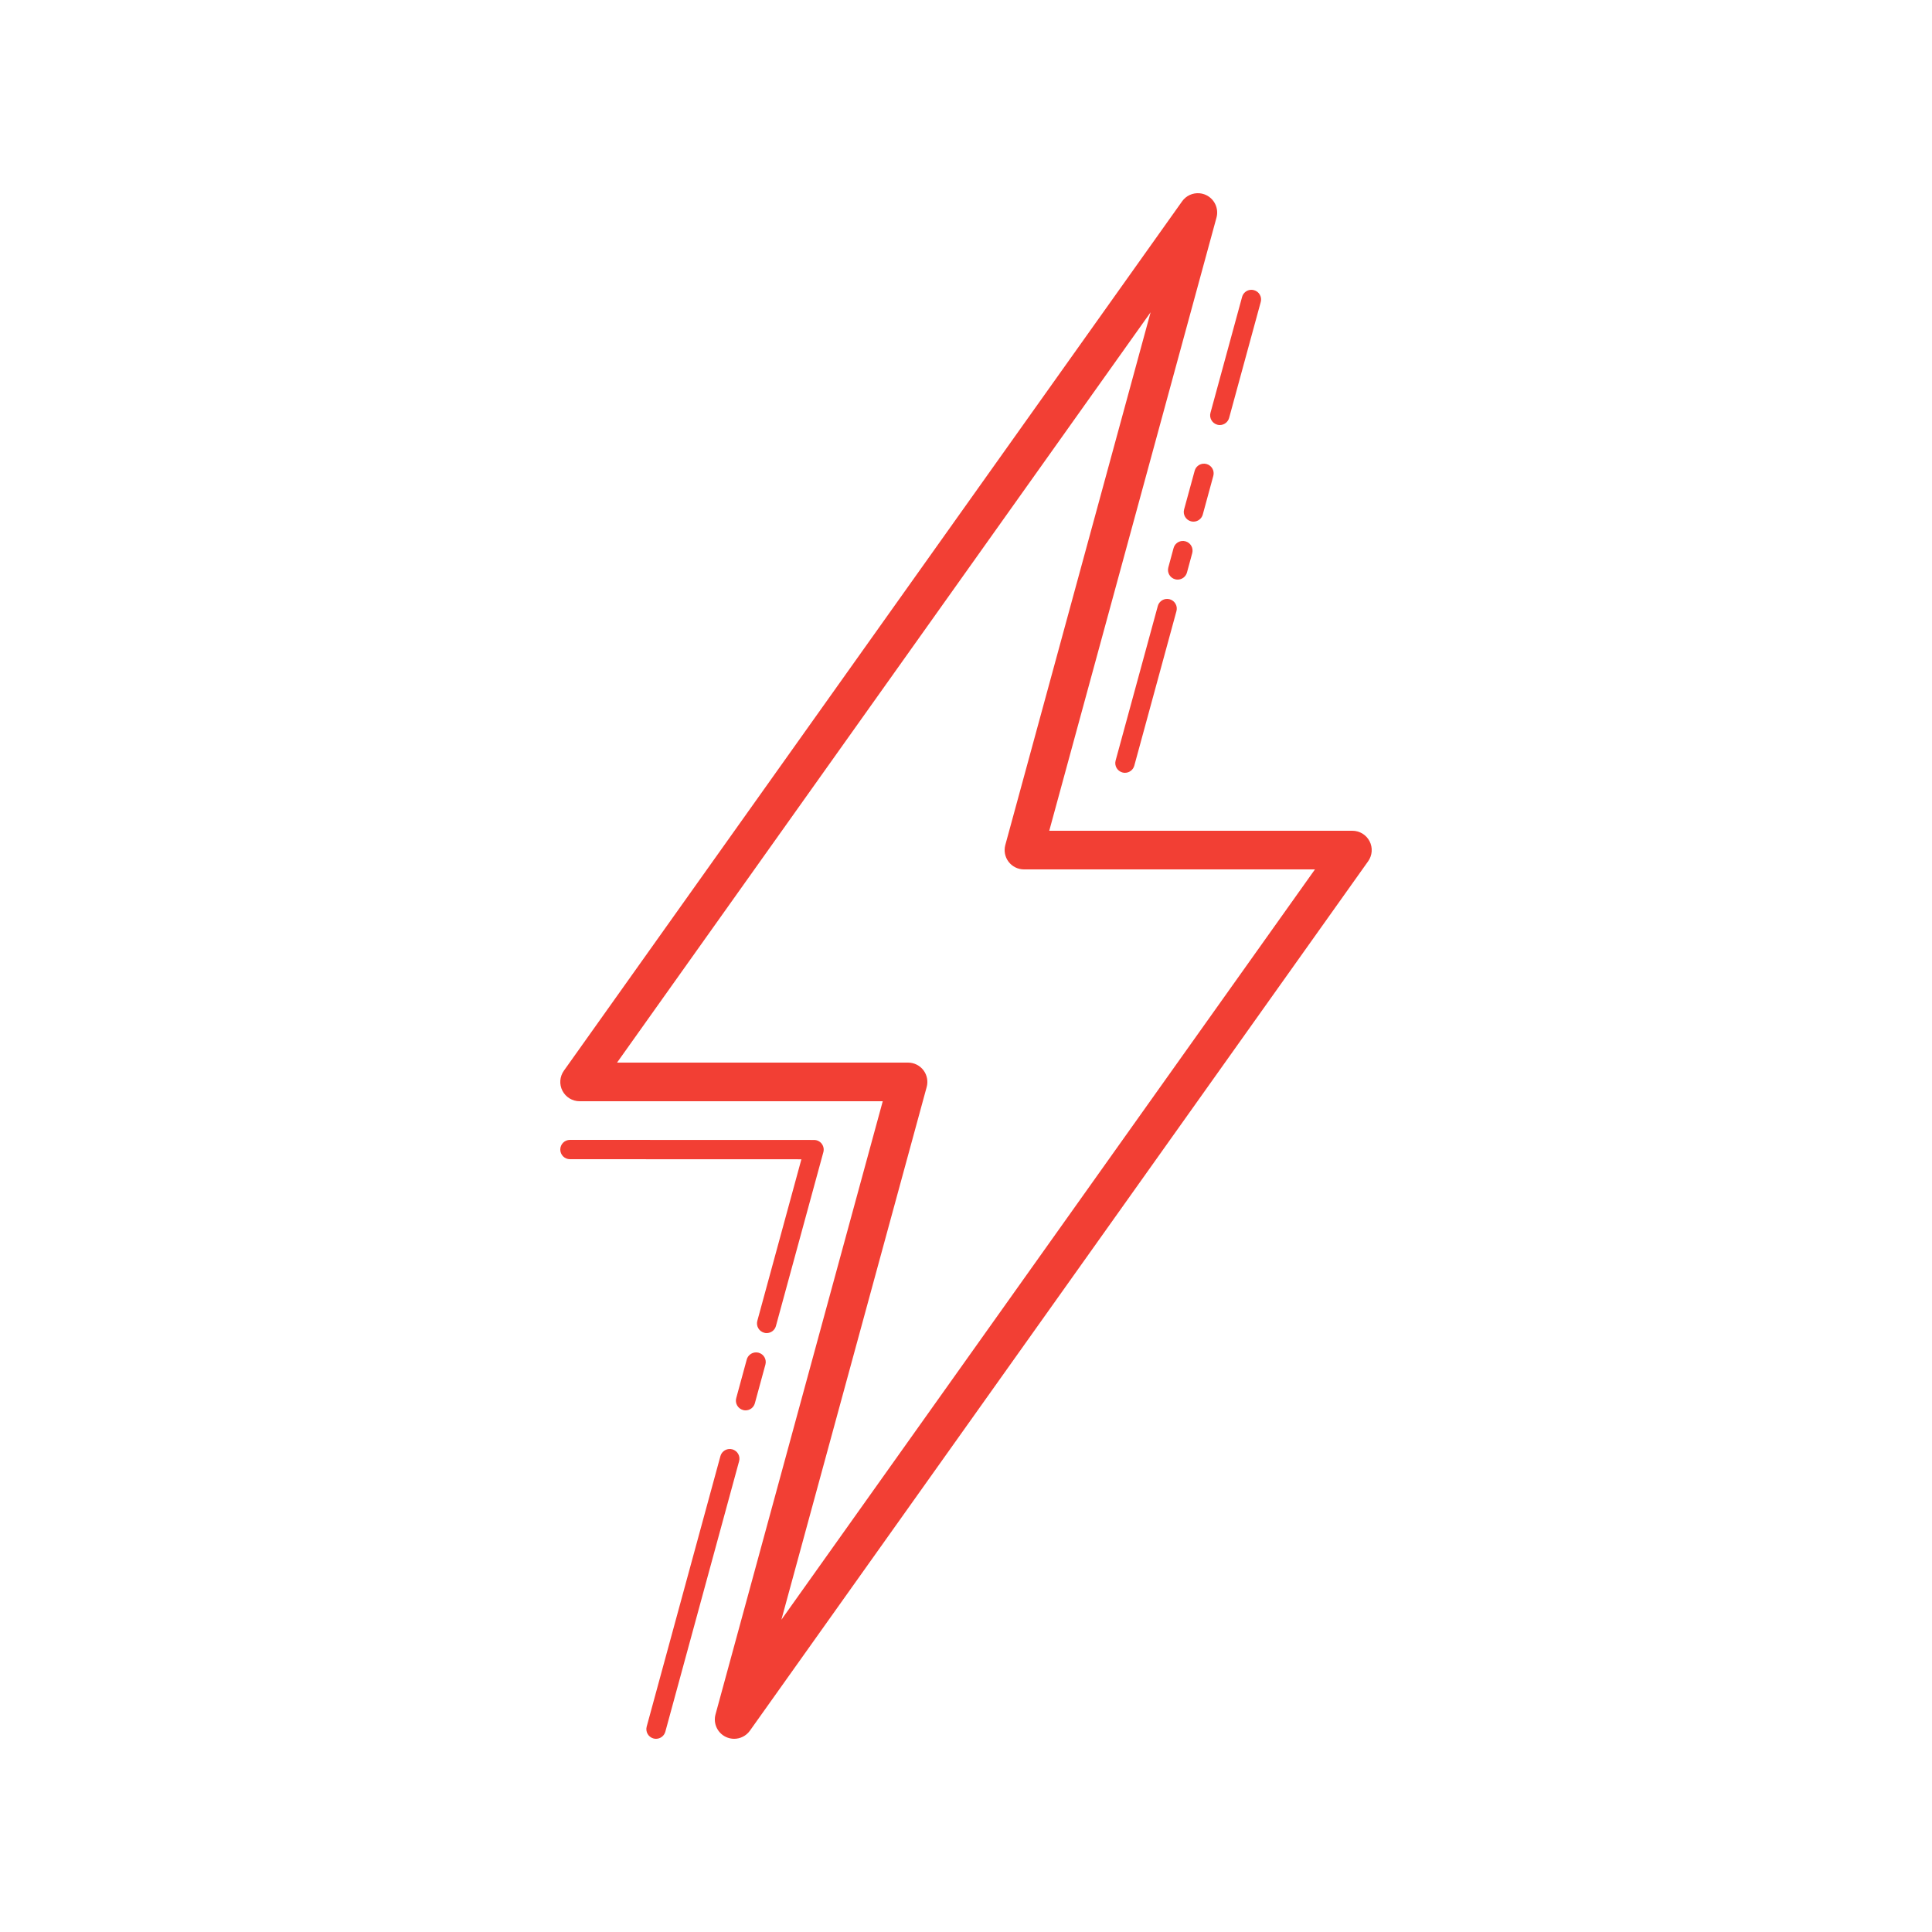 <svg width="100" height="100" viewBox="0 0 100 100" fill="none" xmlns="http://www.w3.org/2000/svg">
<path d="M62.088 10.004C61.743 9.973 61.396 10.124 61.186 10.42L29.186 55.42C28.969 55.725 28.939 56.124 29.111 56.457C29.283 56.79 29.626 57 30 57H45.691L37.035 88.736C36.907 89.204 37.134 89.696 37.572 89.904C37.709 89.969 37.856 90 38 90C38.315 90 38.621 89.851 38.815 89.58L70.814 44.58C71.031 44.275 71.061 43.876 70.889 43.543C70.717 43.21 70.374 43 70 43H54.309L62.965 11.264C63.093 10.796 62.866 10.304 62.428 10.096C62.318 10.044 62.203 10.014 62.088 10.004ZM64.707 15.004C64.514 15.03 64.346 15.167 64.291 15.367L62.654 21.367C62.581 21.633 62.739 21.909 63.006 21.982C63.05 21.995 63.093 22 63.137 22C63.356 22 63.558 21.854 63.619 21.631L65.256 15.631C65.329 15.365 65.171 15.091 64.904 15.018C64.838 14.999 64.771 14.995 64.707 15.004ZM59.555 16.164L52.035 43.736C51.953 44.037 52.016 44.359 52.205 44.607C52.395 44.854 52.688 45 53 45H68.062L40.445 83.836L47.965 56.264C48.047 55.963 47.984 55.641 47.795 55.392C47.605 55.145 47.312 55 47 55H31.938L59.555 16.164ZM62.252 24.004C62.059 24.03 61.89 24.167 61.836 24.367L61.289 26.367C61.216 26.633 61.374 26.909 61.641 26.982C61.685 26.995 61.73 27 61.773 27C61.993 27 62.196 26.854 62.256 26.631L62.801 24.631C62.874 24.365 62.716 24.09 62.449 24.017C62.383 23.999 62.316 23.995 62.252 24.004ZM61.16 28.004C60.967 28.03 60.799 28.167 60.744 28.367L60.473 29.367C60.4 29.633 60.555 29.909 60.822 29.982C60.866 29.995 60.912 30 60.955 30C61.175 30 61.377 29.854 61.438 29.631L61.709 28.631C61.782 28.365 61.624 28.09 61.357 28.017C61.291 27.999 61.224 27.995 61.16 28.004ZM60.344 31.004C60.151 31.03 59.983 31.167 59.928 31.367L57.744 39.367C57.671 39.633 57.829 39.909 58.096 39.982C58.14 39.995 58.184 40 58.228 40C58.447 40 58.65 39.854 58.711 39.631L60.893 31.631C60.966 31.365 60.808 31.09 60.541 31.017C60.475 30.999 60.408 30.995 60.344 31.004ZM29.5 59C29.224 59 29 59.224 29 59.5C29 59.776 29.224 60 29.5 60L41.48 60.004L39.199 68.367C39.126 68.633 39.284 68.909 39.551 68.982C39.595 68.995 39.638 69 39.682 69C39.902 69 40.103 68.855 40.162 68.633L42.617 59.635C42.658 59.485 42.626 59.323 42.531 59.199C42.437 59.075 42.291 59.004 42.135 59.004L29.5 59ZM39.07 70.004C38.877 70.03 38.707 70.167 38.652 70.367L38.107 72.367C38.034 72.633 38.192 72.909 38.459 72.982C38.503 72.995 38.548 73 38.592 73C38.812 73 39.012 72.854 39.072 72.631L39.617 70.631C39.69 70.365 39.535 70.091 39.268 70.017C39.201 69.999 39.135 69.995 39.07 70.004ZM37.707 75.004C37.514 75.03 37.344 75.167 37.289 75.367L33.473 89.367C33.4 89.633 33.555 89.909 33.822 89.982C33.866 89.995 33.911 90 33.955 90C34.175 90 34.377 89.854 34.438 89.631L38.256 75.631C38.329 75.365 38.171 75.091 37.904 75.017C37.838 74.999 37.771 74.995 37.707 75.004Z" fill="#F23F34"/>
</svg>

